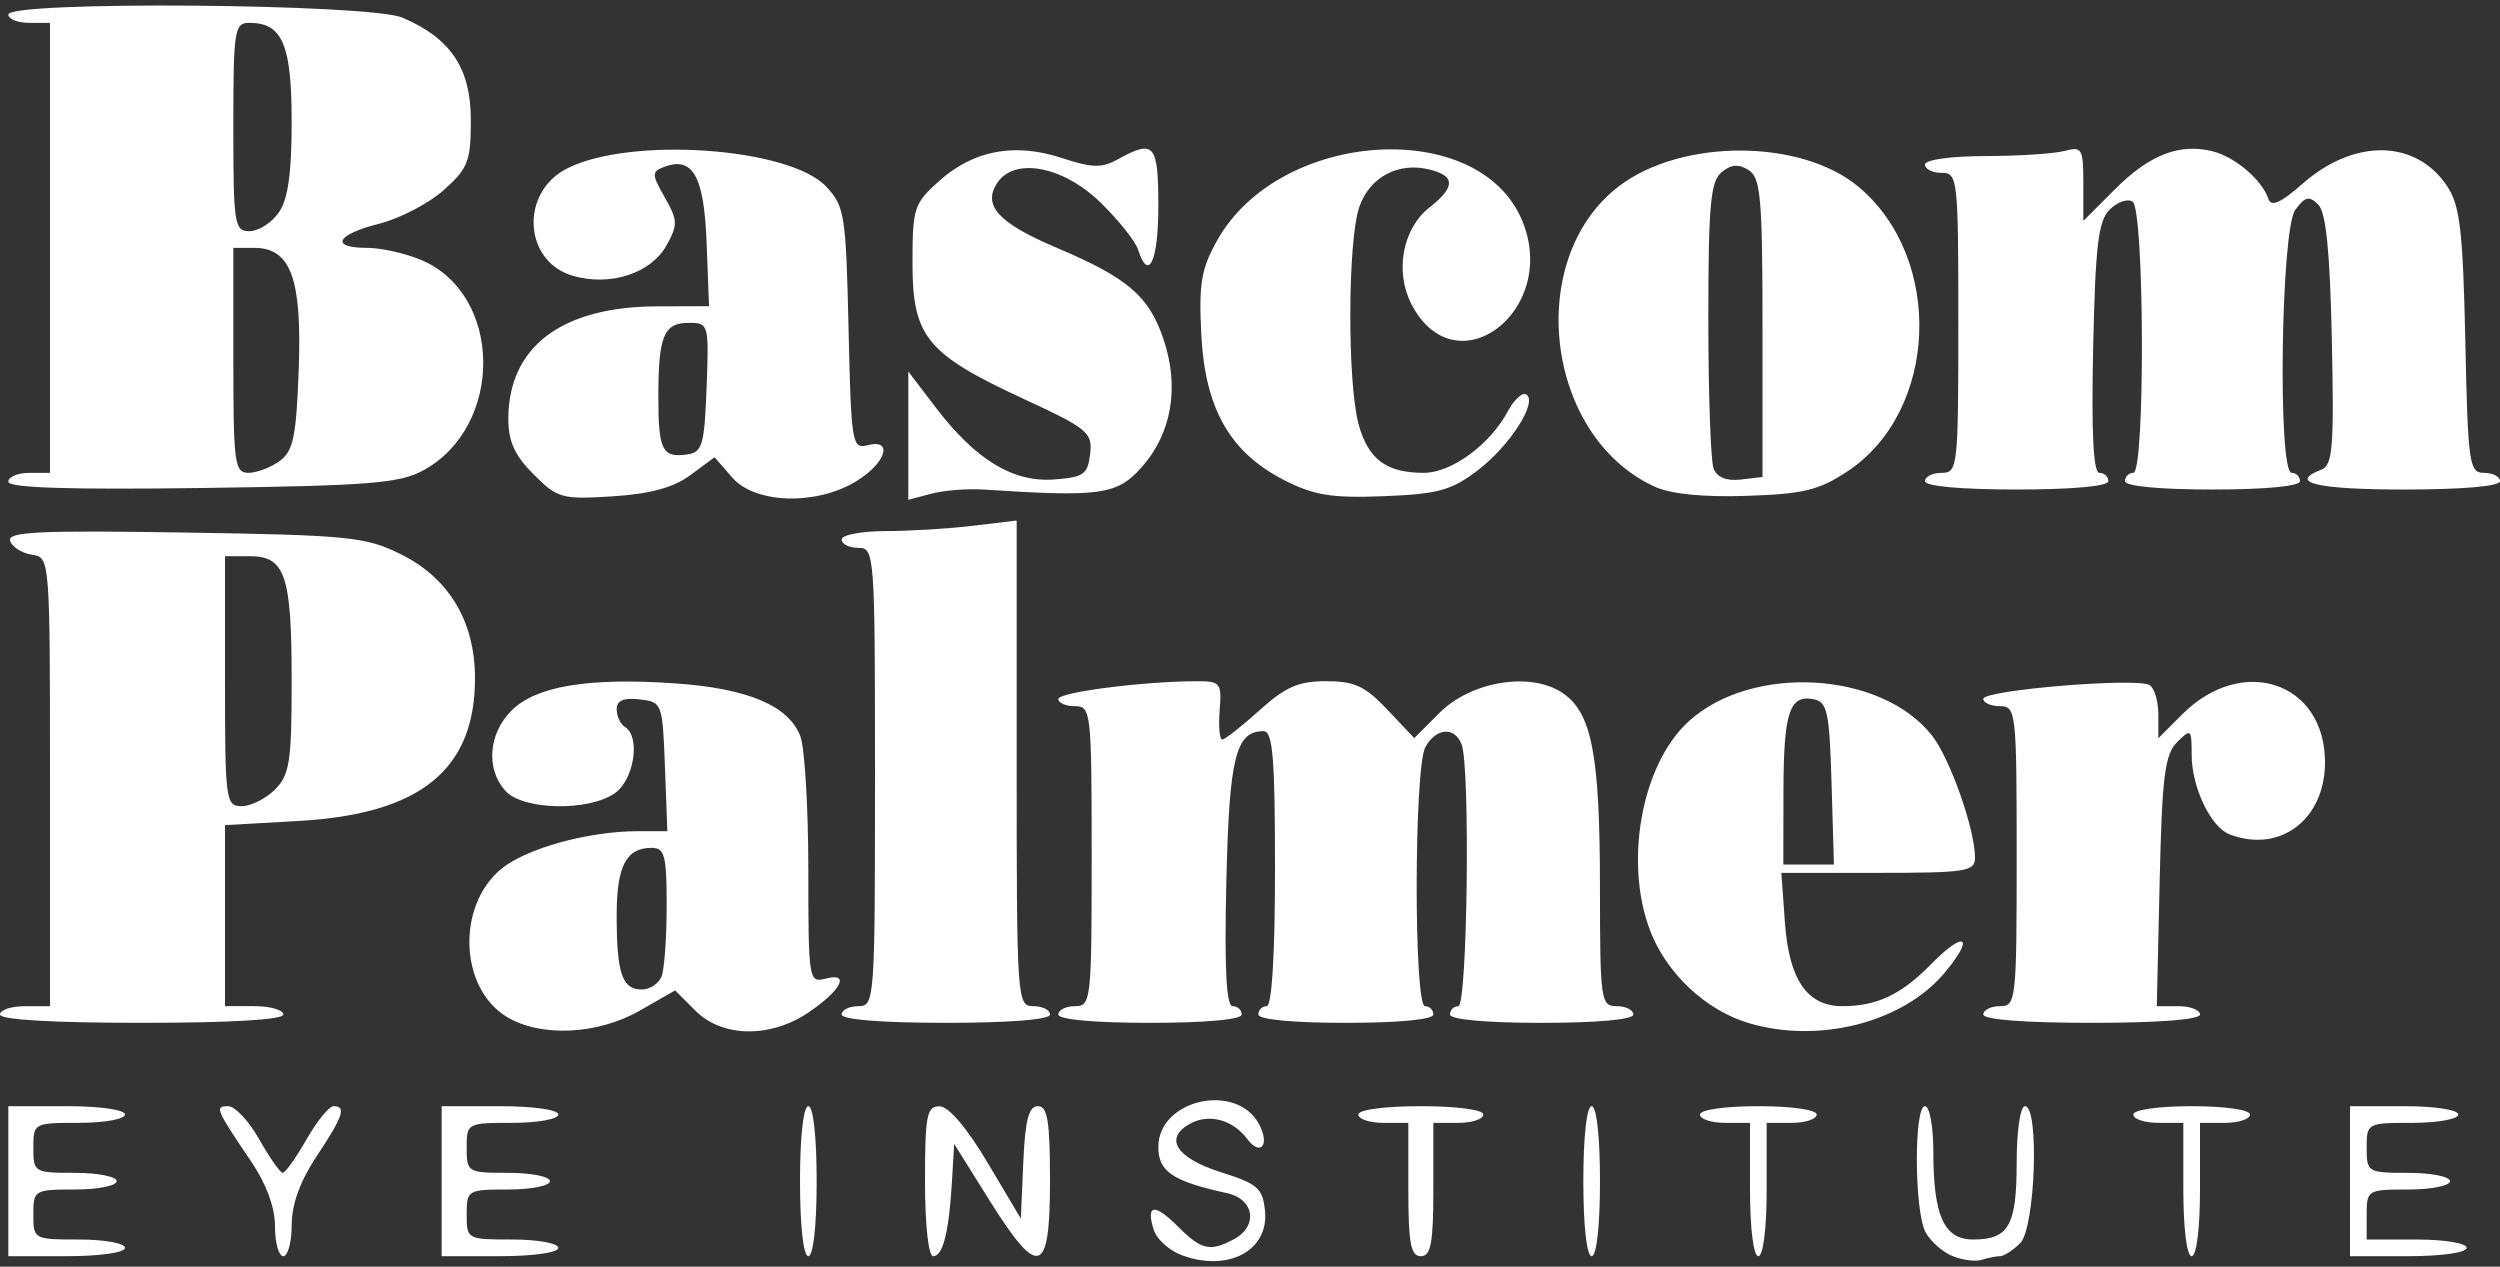 <?xml version="1.0" encoding="utf-8"?>
<!-- Generator: Adobe Illustrator 22.1.0, SVG Export Plug-In . SVG Version: 6.00 Build 0)  -->
<svg version="1.1"
	 id="svg3713" inkscape:version="0.92.3 (2405546, 2018-03-11)" sodipodi:docname="bascom.svg" xmlns:cc="http://creativecommons.org/ns#" xmlns:dc="http://purl.org/dc/elements/1.1/" xmlns:inkscape="http://www.inkscape.org/namespaces/inkscape" xmlns:rdf="http://www.w3.org/1999/02/22-rdf-syntax-ns#" xmlns:sodipodi="http://sodipodi.sourceforge.net/DTD/sodipodi-0.dtd" xmlns:svg="http://www.w3.org/2000/svg"
	 xmlns="http://www.w3.org/2000/svg" xmlns:xlink="http://www.w3.org/1999/xlink" x="0px" y="0px" viewBox="0 0 300 152"
	 style="enable-background:new 0 0 300 152;" xml:space="preserve">
<rect x="0" y="0" width="300" height="152" fill="#333333" stroke="none"/>
<style type="text/css">
	.st0{fill:#FFFFFF;}
</style>
<sodipodi:namedview  bordercolor="#666666" borderopacity="1" gridtolerance="10" guidetolerance="10" id="namedview3715" inkscape:current-layer="svg3713" inkscape:cx="150" inkscape:cy="76" inkscape:pageopacity="0" inkscape:pageshadow="2" inkscape:window-height="2267" inkscape:window-maximized="1" inkscape:window-width="4990" inkscape:window-x="-13" inkscape:window-y="-13" inkscape:zoom="6.2733333" objecttolerance="10" pagecolor="#ffffff" showgrid="false">
	</sodipodi:namedview>
<path id="path3725" inkscape:connector-curvature="0" class="st0" d="M141.796,150.615
	c-1.487-0.555-2.991-1.913-3.341-3.017c-0.979-3.085,0.075-3.237,2.894-0.417
	c2.825,2.825,3.853,3.058,6.717,1.525c2.94-1.573,2.462-4.811-0.816-5.527
	c-6.523-1.424-8.25-2.583-8.25-5.536c0-5.707,9.365-7.825,12.089-2.735
	c1.327,2.479,0.18,3.908-1.421,1.77c-1.721-2.299-4.544-3.073-6.801-1.865
	c-3.257,1.743-1.769,4.139,3.633,5.848c4.444,1.406,5.033,1.924,5.301,4.667
	c0.465,4.761-4.455,7.362-10.005,5.289V150.615z M234.315,150.735c-1.202-0.485-2.664-1.777-3.25-2.872
	c-1.354-2.53-1.409-15.122-0.065-15.122c0.55,0,1,2.446,1,5.435c0,7.732,1.28,10.565,4.775,10.565
	c4.277,0,5.225-1.669,5.225-9.2c0-3.867,0.431-6.8,1-6.8c1.744,0,1.235,14.622-0.571,16.429
	c-0.864,0.864-1.952,1.571-2.418,1.571s-1.446,0.197-2.179,0.437s-2.315,0.041-3.516-0.444H234.315z
	 M1,141.742v-9h7c4,0,7,0.429,7,1c0,0.55-2.475,1-5.5,1c-5.444,0-5.5,0.03-5.5,3c0,2.933,0.111,3,5,3c2.75,0,5,0.45,5,1
	s-2.25,1-5,1c-4.889,0-5,0.067-5,3c0,2.97,0.056,3,5.5,3c3.025,0,5.5,0.45,5.5,1c0,0.571-3,1-7,1H1L1,141.742z
	 M33,147.172c0-2.267-1.033-5.095-2.83-7.75c-4.303-6.357-4.439-6.68-2.793-6.68
	c0.822,0,2.507,1.8,3.743,4s2.503,3.997,2.814,3.992c0.311-0.004,1.592-1.804,2.846-4
	c1.254-2.196,2.716-3.992,3.25-3.992c1.561,0,1.148,1.22-2.03,6c-1.986,2.987-2.993,5.761-2.996,8.25
	c-0.002,2.062-0.454,3.75-1.004,3.75S33,149.135,33,147.172z M53,141.742v-9h7c4,0,7,0.429,7,1c0,0.55-2.475,1-5.5,1
	c-5.444,0-5.5,0.03-5.5,3c0,2.933,0.111,3,5,3c2.75,0,5,0.45,5,1s-2.25,1-5,1c-4.889,0-5,0.067-5,3
	c0,2.97,0.056,3,5.5,3c3.025,0,5.5,0.45,5.5,1c0,0.571-3,1-7,1h-7V141.742z M96,141.742c0-5.333,0.407-9,1-9
	s1,3.667,1,9s-0.407,9-1,9S96,147.075,96,141.742z M111,141.742c0-7.911,0.212-8.998,1.75-8.983
	c1.088,0.011,3.264,2.563,5.75,6.746l4,6.728l0.296-6.746c0.224-5.1,0.651-6.746,1.75-6.746
	c1.165,0,1.454,1.792,1.454,9c0,11.323-1.356,11.744-7.286,2.262L114.5,137.266l-0.264,4.488
	c-0.358,6.097-1.084,8.988-2.255,8.988C111.412,150.742,111,146.958,111,141.742z M169,142.742v-8h-3
	c-1.65,0-3-0.45-3-1c0-0.578,3.167-1,7.5-1s7.5,0.422,7.5,1c0,0.55-1.35,1-3,1h-3v8c0,6.444-0.292,8-1.5,8
	S169,149.186,169,142.742z M190,141.742c0-5.333,0.407-9,1-9s1,3.667,1,9s-0.407,9-1,9S190,147.075,190,141.742z
	 M210,142.742v-8h-3c-1.65,0-3-0.45-3-1c0-0.571,3-1,7-1s7,0.429,7,1c0,0.55-1.35,1-3,1h-3v8c0,4.667-0.417,8-1,8
	S210,147.408,210,142.742z M262,142.742v-8h-3c-1.65,0-3-0.45-3-1c0-0.571,3-1,7-1s7,0.429,7,1c0,0.55-1.35,1-3,1
	h-3v8c0,4.667-0.417,8-1,8S262,147.408,262,142.742z M282,141.742v-9h6.5c3.667,0,6.5,0.436,6.5,1
	c0,0.55-2.475,1-5.5,1c-5.444,0-5.5,0.03-5.5,3c0,2.933,0.111,3,5,3c2.75,0,5,0.45,5,1s-2.25,1-5,1
	c-4.889,0-5,0.067-5,3v3h6c3.333,0,6,0.444,6,1c0,0.571-3,1-7,1h-7V141.742z M60.751,121.984
	c-5.593-3.468-5.961-13.205-0.668-17.659c2.97-2.5,10.476-4.583,16.508-4.583h3.493l-0.292-7.75
	c-0.287-7.629-0.335-7.755-3.042-8.066C74.826,83.704,74,84.062,74,85.116c0,0.829,0.45,1.786,1,2.125
	c1.891,1.169,1.099,6.317-1.222,7.943c-3.154,2.209-11.025,2.046-13.123-0.272
	c-2.37-2.619-2.053-6.864,0.719-9.637c2.941-2.941,9.203-3.986,19.606-3.273
	c8.741,0.599,13.665,2.676,15.062,6.352C96.569,89.739,97,96.97,97,104.423
	c0,13.185,0.056,13.537,2.057,13.014c3-0.784,1.915,1.381-2.032,4.055
	c-4.577,3.101-10.348,3.018-13.562-0.197l-2.447-2.447l-4.258,2.435
	C71.675,124.189,64.794,124.49,60.751,121.984z M79.393,117.16c0.334-0.87,0.607-4.695,0.607-8.5
	c0-5.995-0.24-6.918-1.8-6.918c-3.071,0-4.2,2.182-4.2,8.118c0,6.935,0.658,8.882,3,8.882
	C77.982,118.742,79.059,118.03,79.393,117.16z M209.791,122.753c-4.493-1.354-8.713-4.942-10.994-9.346
	c-4.192-8.094-2.284-21.3,3.883-26.878c7.618-6.889,23.095-5.974,29.151,1.724
	C234.009,91.022,237,99.511,237,102.923c0,1.654-1.053,1.819-11.62,1.819h-11.62l0.431,5.963
	c0.498,6.881,2.667,10.037,6.899,10.037c4.137,0,7.087-1.401,10.671-5.067
	c4.046-4.138,5.261-3.301,1.571,1.084C228.315,122.721,218.216,125.293,209.791,122.753z
	 M219.786,94.003c-0.253-8.611-0.504-9.78-2.166-10.098c-2.891-0.554-3.588,1.589-3.605,11.087
	l-0.015,8.75h3.036h3.036L219.786,94.003z M0,121.742c0-0.55,1.35-1,3-1h3V93.811
	c0-26.875-0.004-26.931-2.172-27.25c-1.194-0.176-2.37-0.921-2.612-1.657
	c-0.361-1.095,3.423-1.276,20.922-1c19.755,0.312,21.706,0.507,25.928,2.587
	C53.869,69.351,57,74.574,57,81.393c0,10.975-6.55,16.289-21.102,17.118l-8.898,0.507v10.861v10.861h3.5
	c1.925,0,3.5,0.45,3.5,1c0,0.627-6.333,1-17,1S0,122.369,0,121.742z M33,94.742
	c1.759-1.759,2-3.333,2-13.066c0-12.646-0.772-14.934-5.035-14.934H27v15c0,14.333,0.089,15,2,15
	C30.1,96.742,31.9,95.842,33,94.742z M101,121.742c0-0.55,0.9-1,2-1c1.952,0,2-0.667,2-27.5s-0.049-27.5-2-27.5
	c-1.1,0-2-0.45-2-1c0-0.55,2.362-1.004,5.25-1.009c2.888-0.005,7.612-0.292,10.5-0.639L122,62.463v29.139
	c0,28.473,0.046,29.139,2,29.139c1.1,0,2,0.45,2,1c0,0.613-4.833,1-12.5,1S101,122.355,101,121.742z M127,121.742
	c0-0.55,0.9-1,2-1c1.926,0,2-0.667,2-18s-0.074-18-2-18c-1.1,0-2-0.385-2-0.855
	c0-0.818,10.111-2.123,16.568-2.138c2.893-0.007,3.052,0.192,2.792,3.493c-0.152,1.925-0.012,3.5,0.311,3.5
	c0.323,0,2.33-1.575,4.461-3.5c3.11-2.809,4.689-3.5,8.003-3.5c3.404,0,4.695,0.6,7.351,3.416
	l3.222,3.416l3.025-3.025c3.782-3.782,10.861-4.959,14.699-2.444
	c3.582,2.347,4.557,7.345,4.564,23.387c0.005,13.581,0.099,14.25,2.006,14.25c1.1,0,2,0.45,2,1
	c0,0.606-4.333,1-11,1s-11-0.394-11-1c0-0.55,0.45-1,1-1c1.088,0,1.446-28.673,0.393-31.418
	c-0.833-2.171-3.106-1.987-4.358,0.352c-1.357,2.535-1.389,31.066-0.035,31.066c0.55,0,1,0.45,1,1
	c0,0.603-4.167,1-10.5,1s-10.5-0.397-10.5-1c0-0.55,0.45-1,1-1c0.626,0,1-6.167,1-16.5
	c0-13.348-0.263-16.5-1.378-16.5c-3.351,0-4.118,3.118-4.464,18.152c-0.236,10.273-0.005,14.848,0.75,14.848
	c0.6,0,1.092,0.45,1.092,1c0,0.606-4.333,1-11,1s-11-0.394-11-1L127,121.742z M238,121.742
	c0-0.55,0.9-1,2-1c1.926,0,2-0.667,2-18s-0.074-18-2-18c-1.1,0-2-0.396-2-0.881
	c0-1.055,18.445-2.58,19.951-1.65C258.528,82.568,259,84.148,259,85.724v2.864l2.872-2.872
	C269.082,78.505,279,81.841,279,91.476c0,6.876-5.415,10.963-11.455,8.645
	C265.283,99.252,263,94.459,263,90.577c0-3.108-0.084-3.18-1.75-1.516
	c-1.476,1.475-1.804,4.091-2.092,16.714l-0.342,14.966h2.592c1.425,0,2.592,0.45,2.592,1c0,0.615-5,1-13,1
	S238,122.357,238,121.742z M64.037,56.933C61.771,54.666,61,52.975,61,50.269
	c0-8.626,6.376-13.465,17.792-13.505l6.292-0.022l-0.292-7.645c-0.305-7.996-1.661-10.387-5.133-9.055
	c-1.471,0.564-1.461,0.885,0.114,3.647c1.565,2.746,1.585,3.284,0.206,5.759
	c-1.873,3.362-6.724,4.942-11.217,3.654c-5.91-1.695-6.406-9.942-0.773-12.855
	c7.535-3.896,26.714-2.576,31.154,2.144c2.215,2.355,2.376,3.377,2.682,17.024
	c0.308,13.758,0.426,14.493,2.25,14.016c3.169-0.829,2.26,2.134-1.325,4.32
	c-4.811,2.933-12.134,2.713-14.882-0.448l-2.119-2.437l-2.896,2.141
	c-2.04,1.508-4.799,2.262-9.337,2.551c-6.09,0.388-6.607,0.245-9.478-2.627L64.037,56.933z
	 M84.792,46.492c0.287-7.625,0.253-7.75-2.143-7.75c-3.005,0-3.649,1.574-3.649,8.915
	c0,6.372,0.469,7.305,3.459,6.877C84.283,54.273,84.531,53.418,84.792,46.492z M109,52.28V44.586
	l3.292,4.316c4.78,6.267,9.262,8.998,14.175,8.636c3.574-0.263,4.069-0.611,4.35-3.061
	c0.296-2.574-0.256-3.031-8-6.618c-11.632-5.389-13.318-7.45-13.318-16.28
	c0-6.617,0.176-7.159,3.206-9.866c4.132-3.692,9.063-4.614,14.718-2.752
	c3.642,1.199,4.797,1.225,6.736,0.149C138.511,16.697,139,17.266,139,24.742
	c0,6.625-1.183,9.149-2.437,5.199c-0.314-0.991-2.336-3.524-4.492-5.629
	c-4.505-4.399-10.382-5.496-12.432-2.319c-1.739,2.695,0.202,4.786,7.199,7.756
	c8.505,3.61,11.016,5.758,12.771,10.924c1.958,5.765,1.005,11.349-2.632,15.421
	c-2.943,3.296-4.915,3.571-18.978,2.651c-1.925-0.126-4.737,0.099-6.25,0.501l-2.75,0.73L109,52.28z
	 M154.168,57.648c-6.55-3.321-9.563-8.585-10.012-17.492c-0.31-6.139-0.013-7.896,1.915-11.326
	c7.47-13.291,31.37-14.849,36.578-2.385c4.53,10.841-7.971,20.31-13.275,10.055
	c-2.024-3.914-1.063-9.07,2.163-11.608c3.111-2.447,3.12-3.768,0.032-4.543
	c-3.757-0.943-7.193,0.876-8.447,4.471c-1.409,4.042-1.457,21.178-0.073,26.16
	c1.153,4.153,3.334,5.762,7.808,5.762c3.316,0,7.939-3.382,10.072-7.369
	c0.754-1.41,1.752-2.328,2.217-2.04c1.426,0.881-1.939,6.149-5.818,9.107
	c-3.151,2.403-4.751,2.845-11.251,3.103c-6.219,0.247-8.355-0.092-11.91-1.895L154.168,57.648z
	 M198.5,58.374c-13.111-6.07-15.608-27.346-4.228-36.026c7.534-5.746,21.899-5.699,28.783,0.094
	c10.251,8.626,9.526,26.914-1.352,34.116c-3.429,2.27-5.299,2.724-12.129,2.945
	c-5.291,0.171-9.109-0.218-11.074-1.128H198.5z M211.5,39.351c0-15.609-0.213-18.025-1.666-18.942
	c-1.209-0.763-2.101-0.69-3.25,0.263C205.257,21.773,205,24.634,205,38.282
	c0,8.963,0.282,17.032,0.628,17.932c0.409,1.066,1.541,1.53,3.25,1.332l2.622-0.304V39.351z M1,57.808
	c0-0.587,1.125-1.066,2.5-1.066H6v-27v-27H3.5c-1.375,0-2.5-0.45-2.5-1C1,0.093,44.34,0.433,48.282,2.113
	C54.094,4.589,56.5,8.188,56.5,14.404c0,4.944-0.329,5.796-3.25,8.405
	c-1.787,1.597-5.275,3.413-7.75,4.037c-5.146,1.296-5.957,2.896-1.468,2.896
	c1.668,0,4.583,0.648,6.478,1.44c9.834,4.109,10.012,19.95,0.284,25.262
	c-2.849,1.555-6.439,1.841-26.544,2.115C8.252,58.776,1,58.542,1,57.808z M33.559,55.323
	c1.639-1.198,1.995-2.913,2.289-11.027c0.394-10.906-0.952-14.555-5.37-14.555h-2.477v13.5
	c0,12.358,0.153,13.5,1.809,13.5C30.804,56.742,32.491,56.103,33.559,55.323z M33.443,25.519
	c1.12-1.598,1.557-4.667,1.557-10.929c0-9.246-1.114-11.849-5.071-11.849
	c-1.802,0-1.929,0.821-1.929,12.5c0,11.712,0.123,12.5,1.943,12.5
	C31.012,27.742,32.587,26.741,33.443,25.519z M231,57.742c0-0.55,0.9-1,2-1c1.926,0,2-0.667,2-18
	s-0.074-18-2-18c-1.1,0-2-0.45-2-1c0-0.573,3.092-1.006,7.25-1.014c3.987-0.007,8.262-0.285,9.5-0.617
	c2.089-0.56,2.25-0.282,2.25,3.896v4.499l3.817-3.817c4.132-4.132,7.737-5.527,11.708-4.53
	c2.69,0.675,5.927,3.44,6.683,5.708c0.331,0.994,1.467,0.489,4.104-1.826
	c6.24-5.479,13.657-5.325,17.386,0.359c1.501,2.288,1.859,5.391,2.14,18.545
	c0.316,14.771,0.462,15.797,2.25,15.797c1.052,0,1.912,0.45,1.912,1c0,0.609-4.5,1-11.5,1
	c-10.522,0-13.984-0.833-9.928-2.389c1.353-0.519,1.527-2.688,1.25-15.56
	c-0.23-10.691-0.698-15.327-1.639-16.254c-1.081-1.065-1.574-0.95-2.75,0.644
	C273.706,27.523,273.305,56.742,275,56.742c0.55,0,1,0.45,1,1c0,0.603-4.167,1-10.5,1s-10.5-0.397-10.5-1
	c0-0.55,0.45-1,1-1c1.435,0,1.342-31.671-0.096-32.559c-0.603-0.373-1.84,0.066-2.75,0.974
	c-1.359,1.357-1.711,4.321-1.976,16.618c-0.219,10.182,0.021,14.967,0.75,14.967
	c0.59,0,1.072,0.45,1.072,1c0,0.606-4.333,1-11,1s-11-0.394-11-1L231,57.742z"/>
</svg>
